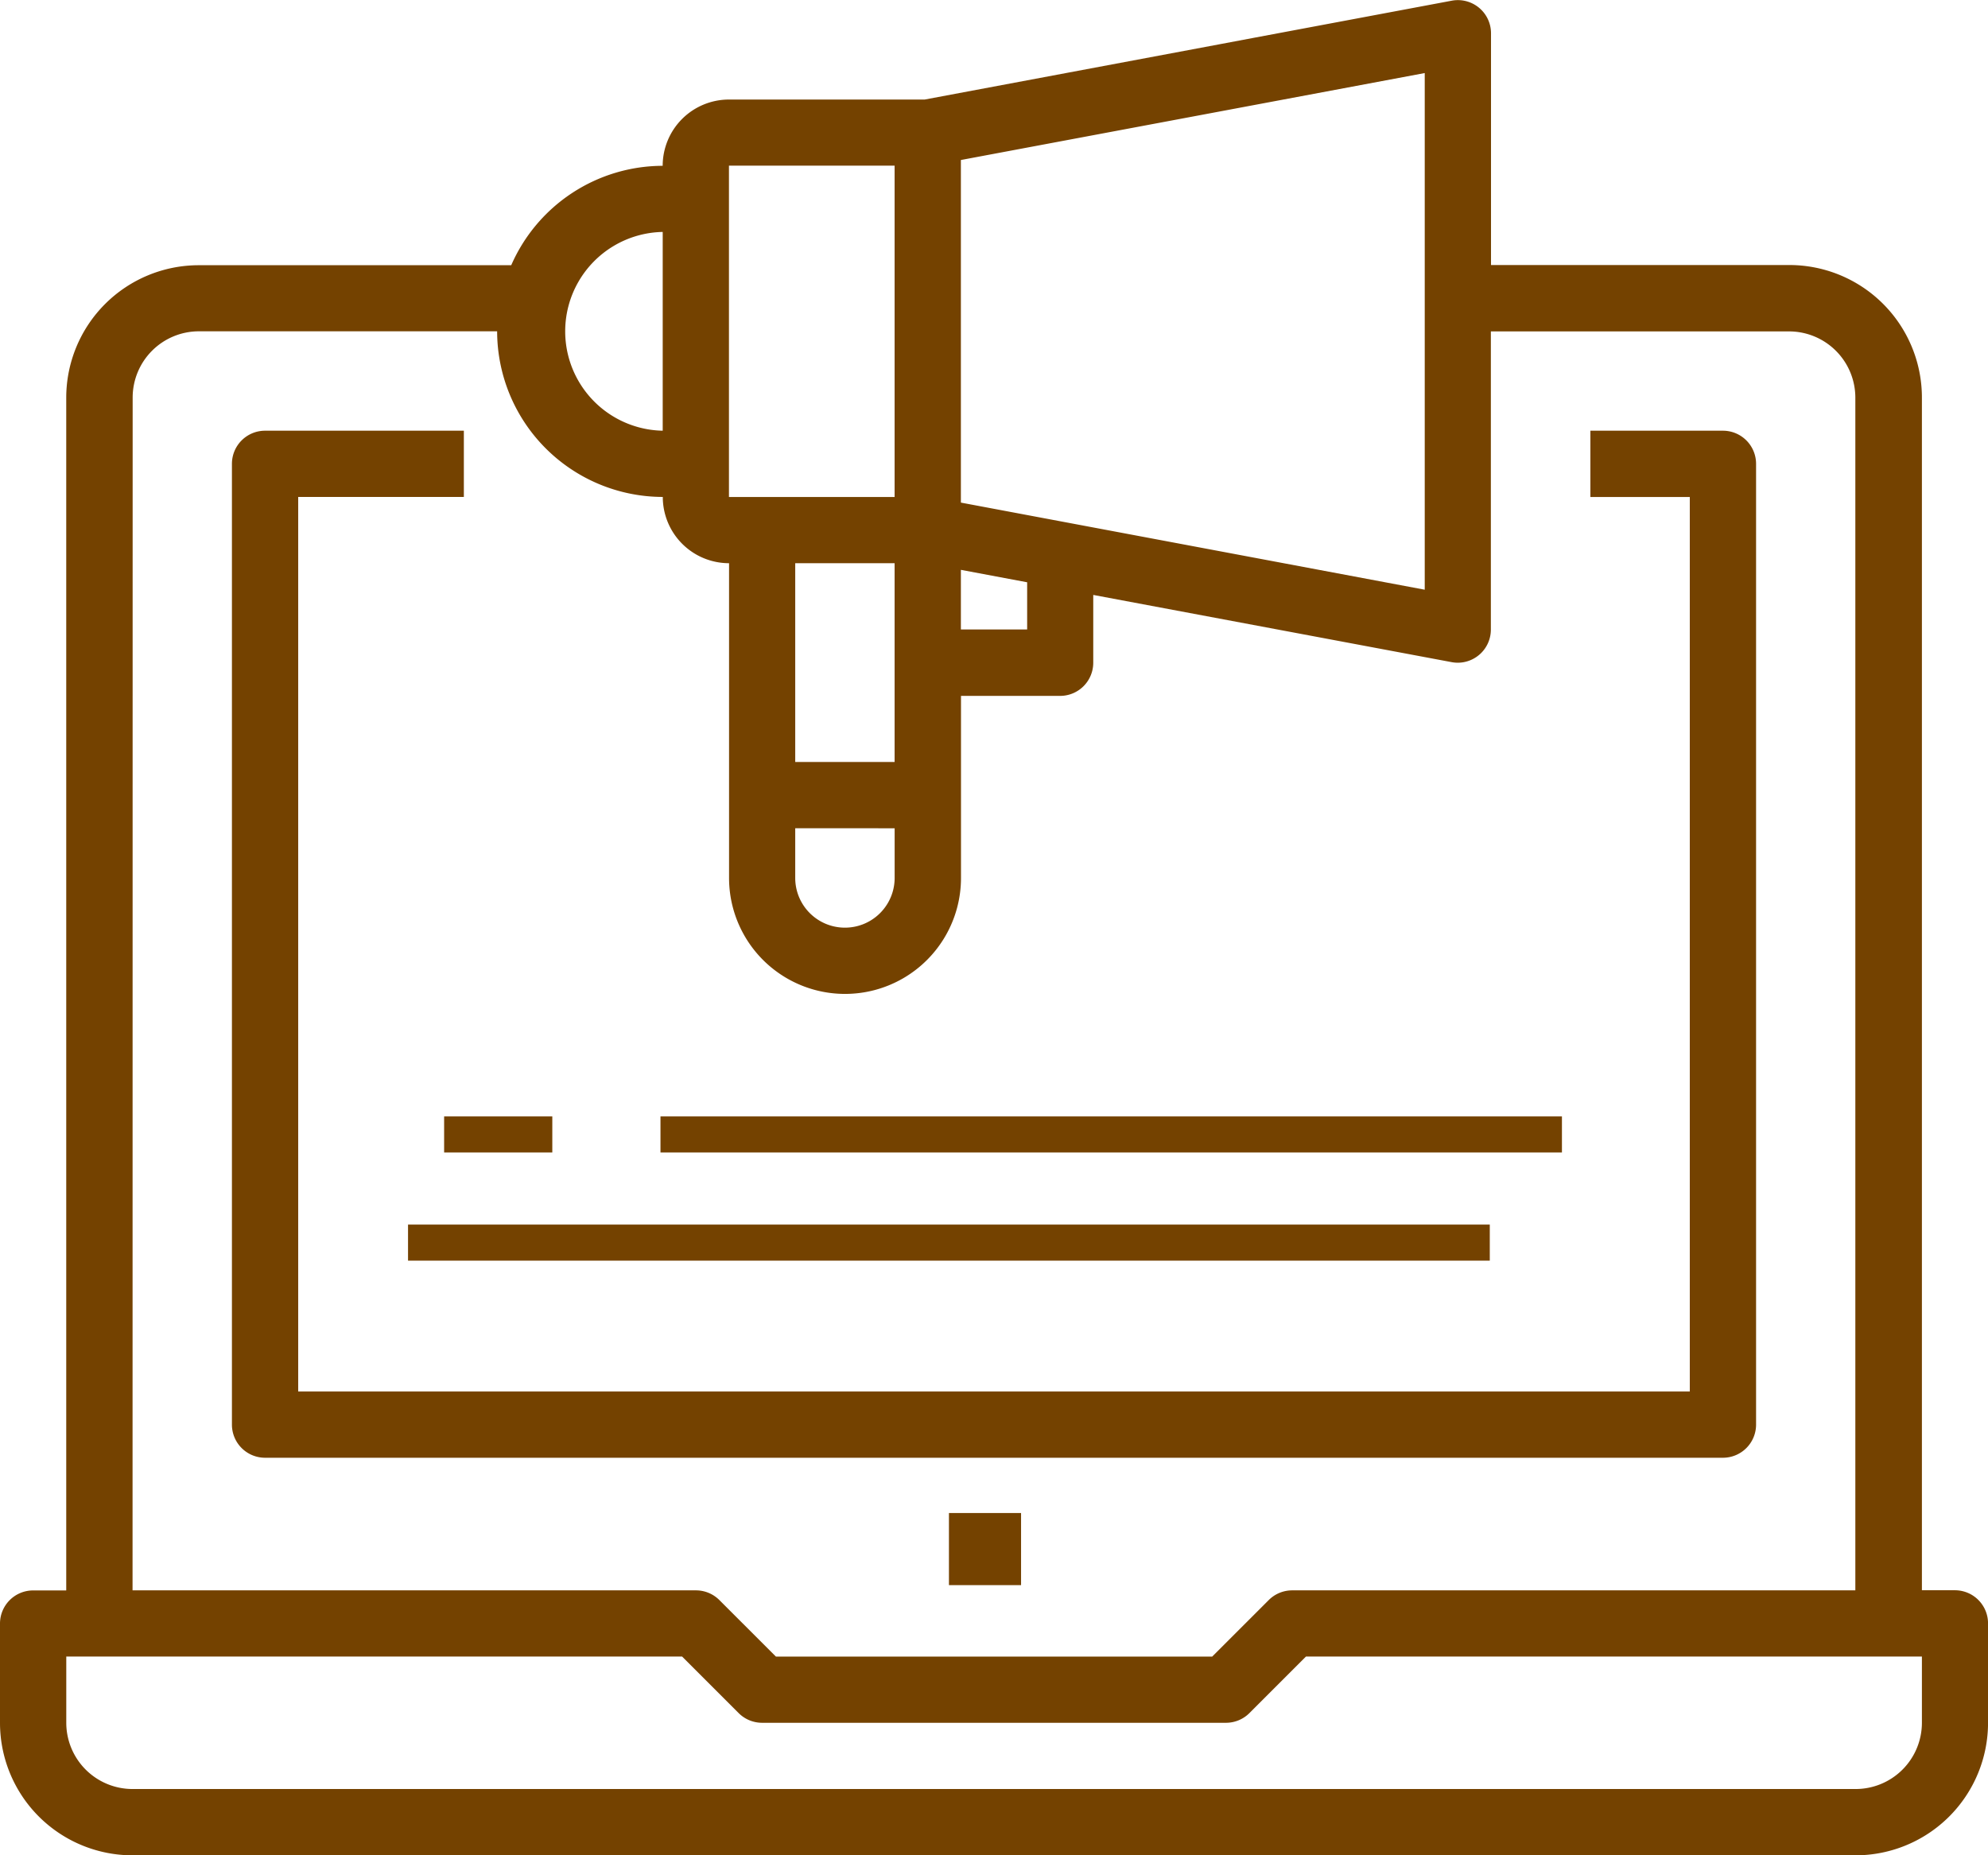 <svg xmlns="http://www.w3.org/2000/svg" width="55.133" height="51.458" viewBox="0 0 55.133 51.458">
  <g id="blog" transform="translate(0 -15.999)">
    <g id="Group_134" data-name="Group 134" transform="translate(0 15.999)">
      <g id="Group_133" data-name="Group 133">
        <path id="Path_491" data-name="Path 491" d="M54.214,60.106H53.3V27.026A3.676,3.676,0,0,0,49.62,23.35H41.35V16.918a.919.919,0,0,0-1.088-.9l-5.513,1.034-.919.173-8.186,1.535H20.216a1.838,1.838,0,0,0-1.838,1.838,4.594,4.594,0,0,0-4.2,2.757H5.513a3.676,3.676,0,0,0-3.676,3.676v33.08H.919A.919.919,0,0,0,0,61.025v2.757a3.676,3.676,0,0,0,3.676,3.676H51.458a3.676,3.676,0,0,0,3.676-3.676V61.025A.919.919,0,0,0,54.214,60.106ZM26.648,20.437l12.864-2.412v14.33L26.648,29.939Zm0,11.367,1.838.345v1.309H26.648Zm-6.432-11.21H24.81v9.189H20.216Zm1.838,16.54V31.62H24.81v5.513Zm2.757,1.838V40.35a1.378,1.378,0,0,1-2.757,0V38.971Zm-6.432-16.54v5.513a2.757,2.757,0,0,1,0-5.513Zm-14.7,4.594a1.838,1.838,0,0,1,1.838-1.838h8.27a4.6,4.6,0,0,0,4.594,4.594,1.838,1.838,0,0,0,1.838,1.838V40.35a3.216,3.216,0,0,0,6.432,0V35.3H29.4a.919.919,0,0,0,.919-.919V32.5l9.939,1.864a.949.949,0,0,0,.169.016.919.919,0,0,0,.919-.919v-8.27h8.27a1.838,1.838,0,0,1,1.838,1.838v33.08H35.837a.919.919,0,0,0-.65.268l-1.569,1.569h-12.1l-1.569-1.569a.919.919,0,0,0-.65-.268H3.676ZM53.3,63.781a1.838,1.838,0,0,1-1.838,1.838H3.676a1.838,1.838,0,0,1-1.838-1.838V61.944H18.916l1.569,1.569a.919.919,0,0,0,.65.269H34a.919.919,0,0,0,.65-.269l1.569-1.569H53.3Z" transform="translate(0 -15.999)" fill="#744200"/>
      </g>
    </g>
    <g id="Group_136" data-name="Group 136" transform="translate(6.432 27.945)">
      <g id="Group_135" data-name="Group 135">
        <path id="Path_492" data-name="Path 492" d="M97.35,120H93.674v1.838h2.757v24.81H57.838v-24.81h4.594V120H56.919a.919.919,0,0,0-.919.919v26.648a.919.919,0,0,0,.919.919H97.35a.919.919,0,0,0,.919-.919V120.919A.919.919,0,0,0,97.35,120Z" transform="translate(-56 -120)" fill="#744200"/>
      </g>
    </g>
    <g id="Group_138" data-name="Group 138" transform="translate(26.266 57.58)">
      <g id="Group_137" data-name="Group 137" transform="translate(0 0)">
        <rect id="Rectangle_136" data-name="Rectangle 136" width="2" height="2" transform="translate(0.051 0.384)" fill="#744200"/>
      </g>
    </g>
    <g id="Group_140" data-name="Group 140" transform="translate(12.741 47.176)">
      <g id="Group_139" data-name="Group 139" transform="translate(0 0)">
        <rect id="Rectangle_137" data-name="Rectangle 137" width="3" height="1" transform="translate(-0.424 -0.212)" fill="#744200"/>
      </g>
    </g>
    <g id="Group_142" data-name="Group 142" transform="translate(17.943 47.176)">
      <g id="Group_141" data-name="Group 141" transform="translate(0 0)">
        <rect id="Rectangle_138" data-name="Rectangle 138" width="25" height="1" transform="translate(0.374 -0.212)" fill="#744200"/>
      </g>
    </g>
    <g id="Group_144" data-name="Group 144" transform="translate(11.7 50.297)">
      <g id="Group_143" data-name="Group 143" transform="translate(0 0)">
        <rect id="Rectangle_139" data-name="Rectangle 139" width="30" height="1" transform="translate(-0.384 -0.333)" fill="#744200"/>
      </g>
    </g>
  </g>
</svg>
